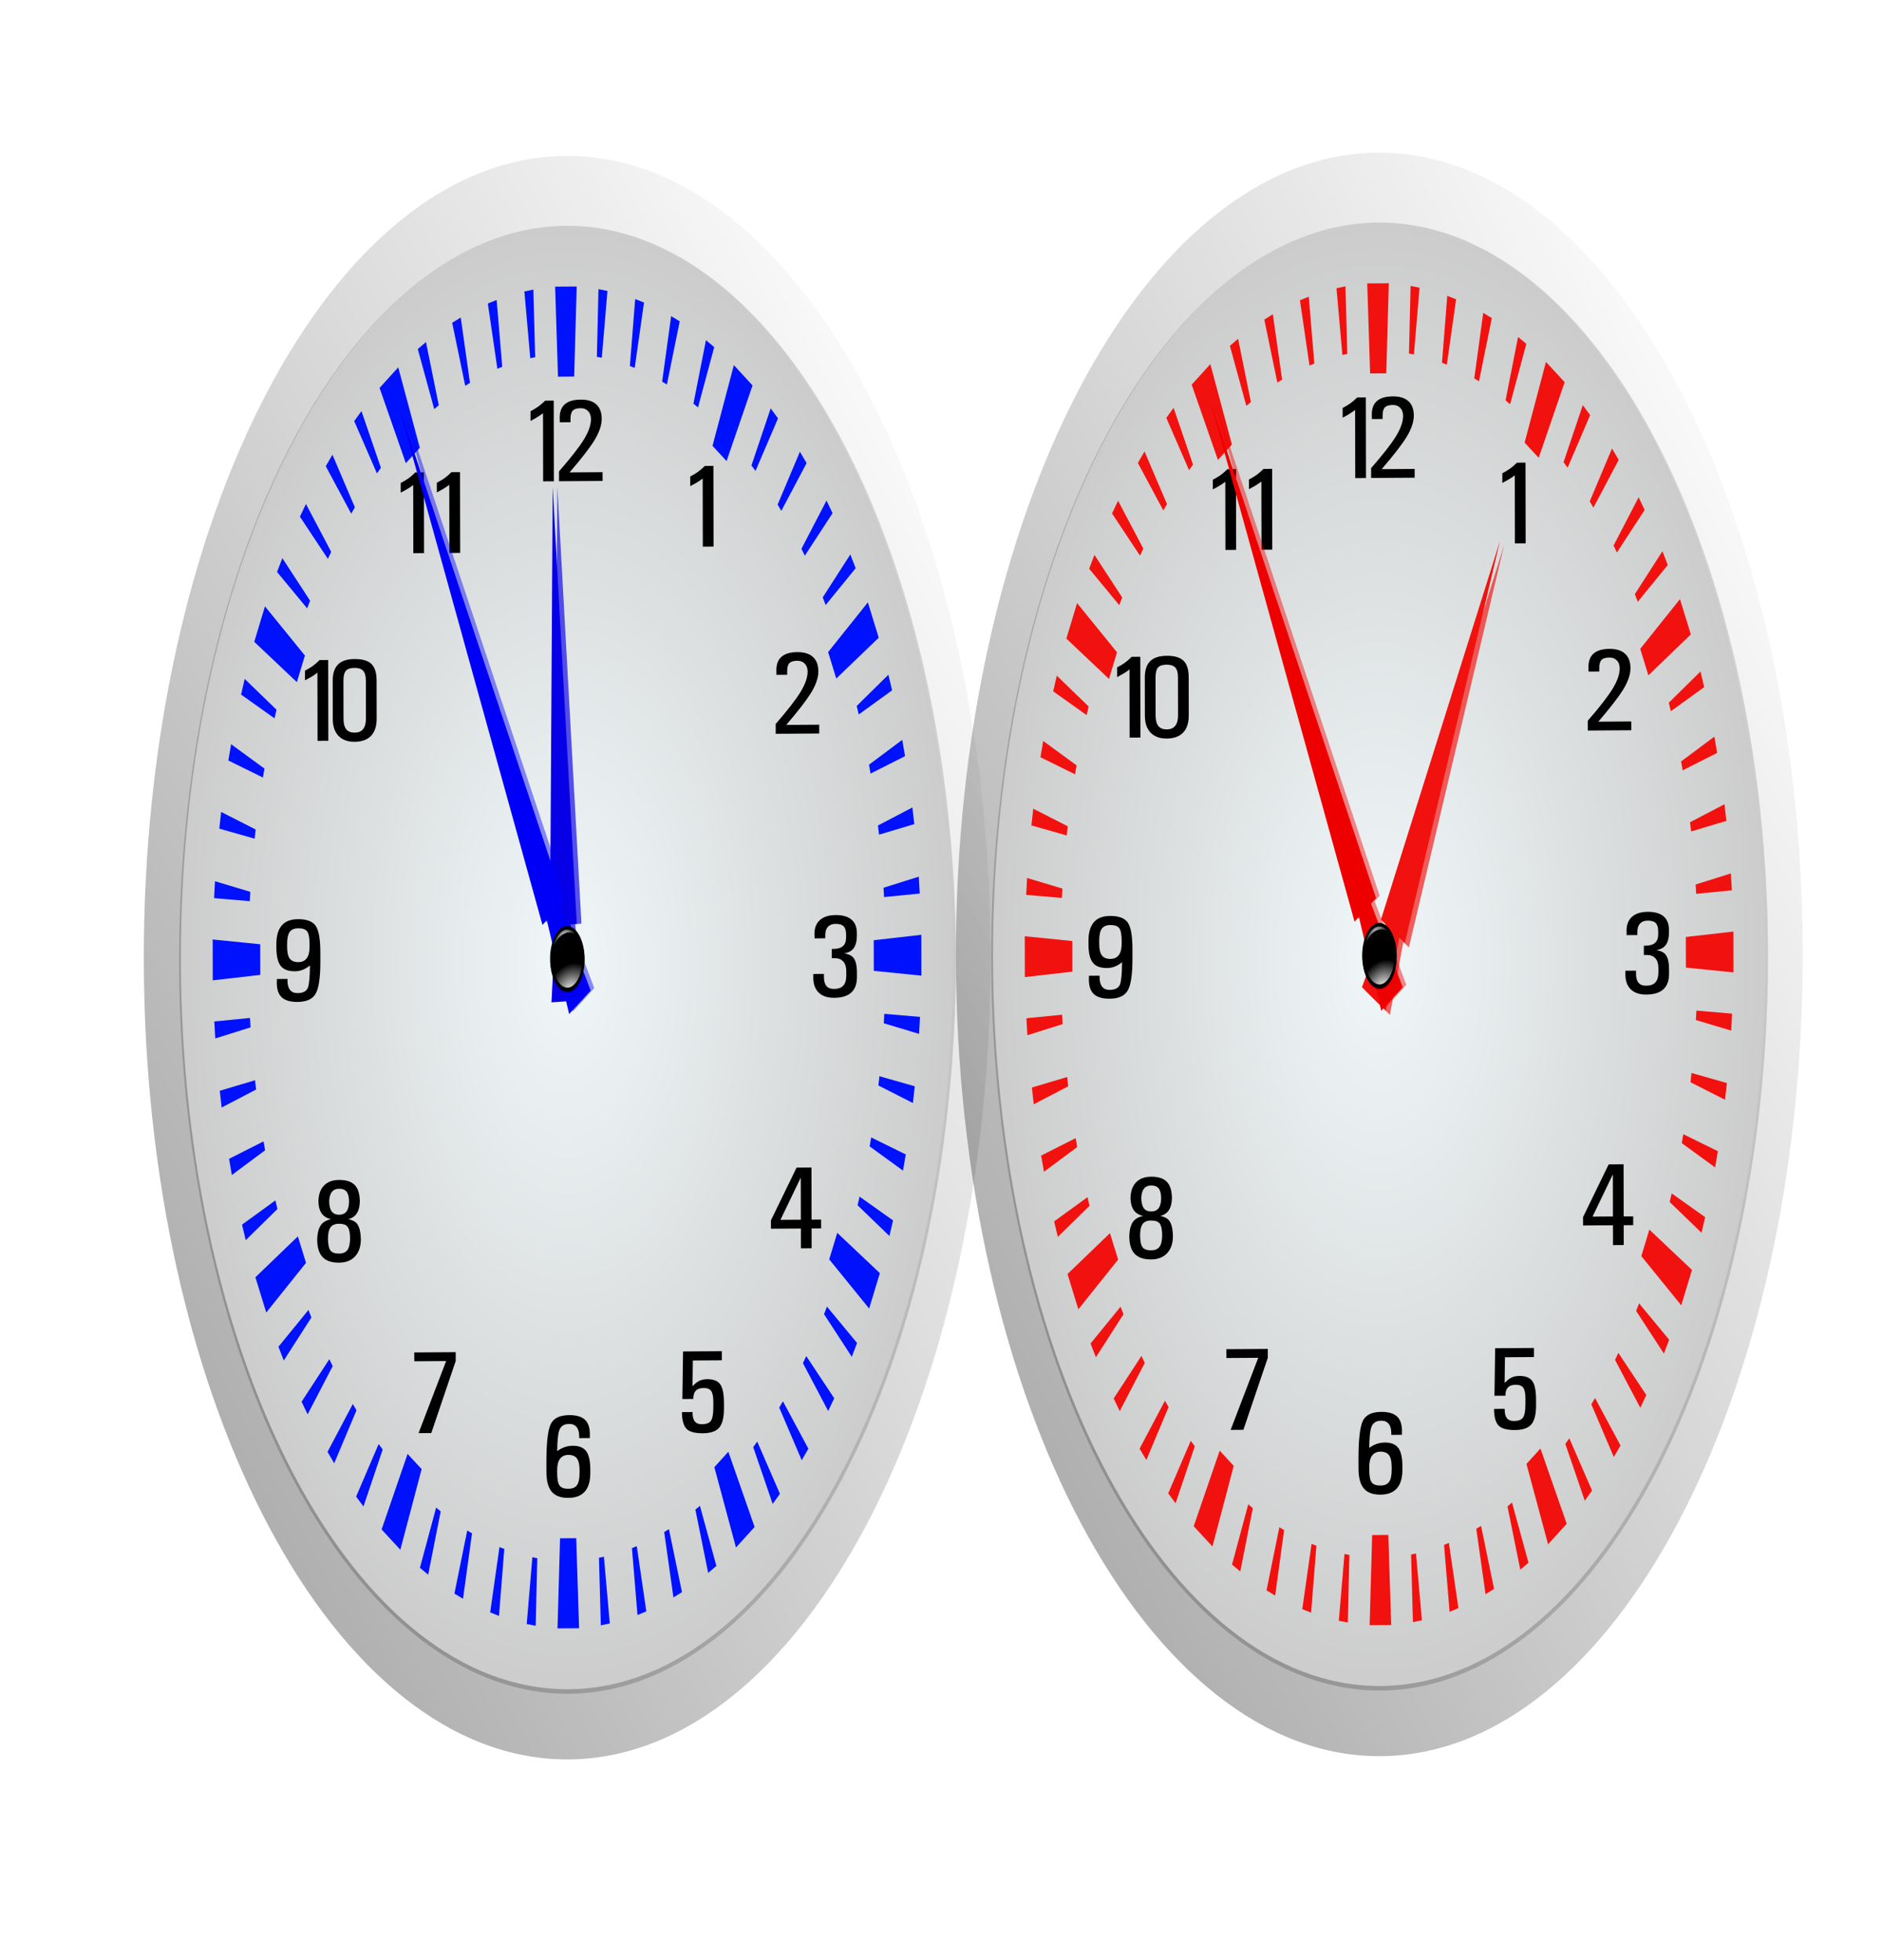 <?xml version="1.0" encoding="UTF-8" standalone="no"?>
<!-- Created with Inkscape (http://www.inkscape.org/) -->

<svg
   xmlns:dc="http://purl.org/dc/elements/1.1/"
   xmlns:cc="http://creativecommons.org/ns#"
   xmlns:rdf="http://www.w3.org/1999/02/22-rdf-syntax-ns#"
   xmlns:svg="http://www.w3.org/2000/svg"
   xmlns="http://www.w3.org/2000/svg"
   xmlns:xlink="http://www.w3.org/1999/xlink"
   xmlns:sodipodi="http://sodipodi.sourceforge.net/DTD/sodipodi-0.dtd"
   xmlns:inkscape="http://www.inkscape.org/namespaces/inkscape"
   width="98.113mm"
   height="102.181mm"
   viewBox="0 0 98.113 102.181"
   version="1.1"
   id="svg8"
   inkscape:version="0.92.2 5c3e80d, 2017-08-06"
   sodipodi:docname="tsmalladjustments.svg">
  <defs
     id="defs2">
    <filter
       id="imagebot_18"
       style="color-interpolation-filters:sRGB">
      <feGaussianBlur
         id="imagebot_62"
         stdDeviation="1.046" />
    </filter>
    <filter
       id="imagebot_23"
       style="color-interpolation-filters:sRGB">
      <feGaussianBlur
         id="imagebot_61"
         stdDeviation="2.487" />
    </filter>
    <linearGradient
       gradientUnits="userSpaceOnUse"
       gradientTransform="scale(1.35,0.741)"
       id="imagebot_7"
       y2="732.984"
       xlink:href="#imagebot_58"
       x2="347.409"
       y1="732.984"
       x1="252.297" />
    <linearGradient
       id="imagebot_58">
      <stop
         id="imagebot_60"
         offset="0"
         stop-color="#ffffff" />
      <stop
         id="imagebot_59"
         offset="1"
         stop-opacity="0"
         stop-color="#ffffff" />
    </linearGradient>
    <linearGradient
       gradientUnits="userSpaceOnUse"
       gradientTransform="scale(1.303,0.767)"
       id="imagebot_5"
       y2="700.913"
       xlink:href="#imagebot_58"
       y1="700.913"
       x2="364.69"
       x1="268.793" />
    <radialGradient
       id="imagebot_46"
       gradientUnits="userSpaceOnUse"
       cy="332.36"
       cx="-485.71"
       gradientTransform="matrix(0.146,-5.0927801e-4,5.0820268e-4,0.146,133.144,75.635)"
       r="262.86">
      <stop
         id="imagebot_57"
         stop-color="#f0f7f9"
         offset="0" />
      <stop
         id="imagebot_56"
         stop-color="#ccc"
         offset="1" />
    </radialGradient>
    <linearGradient
       gradientUnits="userSpaceOnUse"
       id="imagebot_20"
       y2="473.731"
       x2="636.493"
       y1="747.198"
       x1="358.164"
       gradientTransform="matrix(0.232,-8.0851897e-4,8.0851897e-4,0.232,-51.397,-20.619)">
      <stop
         id="imagebot_55"
         offset="0" />
      <stop
         id="imagebot_54"
         stop-color="#fff"
         offset="1" />
    </linearGradient>
    <radialGradient
       id="imagebot_15"
       gradientUnits="userSpaceOnUse"
       cy="353"
       cx="-257.14"
       gradientTransform="matrix(1.636,-0.014,0.009,1,160.42,-3.619)"
       r="52.319">
      <stop
         id="imagebot_53"
         stop-color="#fff"
         offset="0" />
      <stop
         id="imagebot_52"
         stop-color="#fff"
         stop-opacity="0"
         offset="1" />
    </radialGradient>
    <radialGradient
       id="imagebot_13"
       gradientUnits="userSpaceOnUse"
       cy="219.21"
       cx="-260.01"
       gradientTransform="matrix(-0.992,0.125,-0.075,-0.598,-502.2,415.88)"
       r="37.016">
      <stop
         id="imagebot_51"
         stop-color="#fff"
         offset="0" />
      <stop
         id="imagebot_50"
         stop-color="#fff"
         stop-opacity="0"
         offset="1" />
    </radialGradient>
    <filter
       id="imagebot_18-3"
       style="color-interpolation-filters:sRGB">
      <feGaussianBlur
         id="imagebot_62-6"
         stdDeviation="1.046" />
    </filter>
    <filter
       id="imagebot_23-7"
       style="color-interpolation-filters:sRGB">
      <feGaussianBlur
         id="imagebot_61-5"
         stdDeviation="2.487" />
    </filter>
    <radialGradient
       id="imagebot_46-6"
       gradientUnits="userSpaceOnUse"
       cy="332.36"
       cx="-485.71"
       gradientTransform="matrix(0.146,-5.0927801e-4,5.0820268e-4,0.146,213.327,75.466)"
       r="262.86">
      <stop
         id="imagebot_57-2"
         stop-color="#f0f7f9"
         offset="0" />
      <stop
         id="imagebot_56-9"
         stop-color="#ccc"
         offset="1" />
    </radialGradient>
    <linearGradient
       gradientUnits="userSpaceOnUse"
       id="imagebot_20-1"
       y2="473.731"
       x2="636.493"
       y1="747.198"
       x1="358.164"
       gradientTransform="matrix(0.232,-8.0851897e-4,8.0851897e-4,0.232,28.787,-20.788)">
      <stop
         id="imagebot_55-2"
         offset="0" />
      <stop
         id="imagebot_54-7"
         stop-color="#fff"
         offset="1" />
    </linearGradient>
    <radialGradient
       id="imagebot_15-0"
       gradientUnits="userSpaceOnUse"
       cy="353"
       cx="-257.14"
       gradientTransform="matrix(1.636,-0.014,0.009,1,160.42,-3.619)"
       r="52.319">
      <stop
         id="imagebot_53-9"
         stop-color="#fff"
         offset="0" />
      <stop
         id="imagebot_52-3"
         stop-color="#fff"
         stop-opacity="0"
         offset="1" />
    </radialGradient>
    <radialGradient
       id="imagebot_13-6"
       gradientUnits="userSpaceOnUse"
       cy="219.21"
       cx="-260.01"
       gradientTransform="matrix(-0.992,0.125,-0.075,-0.598,-502.2,415.88)"
       r="37.016">
      <stop
         id="imagebot_51-0"
         stop-color="#fff"
         offset="0" />
      <stop
         id="imagebot_50-6"
         stop-color="#fff"
         stop-opacity="0"
         offset="1" />
    </radialGradient>
  </defs>
  <sodipodi:namedview
     id="base"
     pagecolor="#ffffff"
     bordercolor="#666666"
     borderopacity="1.0"
     inkscape:pageopacity="0.0"
     inkscape:pageshadow="2"
     inkscape:zoom="1.5208438"
     inkscape:cx="275.82103"
     inkscape:cy="209.41329"
     inkscape:document-units="mm"
     inkscape:current-layer="layer1"
     showgrid="false"
     fit-margin-top="0"
     fit-margin-left="0"
     fit-margin-right="0"
     fit-margin-bottom="0"
     inkscape:window-width="2167"
     inkscape:window-height="1031"
     inkscape:window-x="821"
     inkscape:window-y="504"
     inkscape:window-maximized="0" />
  <g
     inkscape:label="Layer 1"
     inkscape:groupmode="layer"
     id="layer1"
     transform="translate(-9.062,-74.224)">
    <g
       id="g979">
      <rect
         style="opacity:0.46;fill:none;stroke-width:0.194"
         x="9.062"
         y="74.392"
         width="53.05"
         height="101.095"
         ry="16.581"
         id="imagebot_48" />
      <rect
         style="opacity:0.46;fill:none;stroke-width:0.194"
         x="52.049"
         y="74.224"
         width="53.05"
         height="101.095"
         ry="16.581"
         id="imagebot_48-1" />
      <g
         transform="matrix(0.528,0,0,1,5.674,0)"
         id="g5292">
        <rect
           id="imagebot_49"
           transform="rotate(90)"
           ry="16.404"
           height="102.658"
           width="98.954"
           y="-111.89"
           x="77.451"
           style="fill:none;stroke-width:0.265" />
        <path
           inkscape:connector-curvature="0"
           style="fill:url(#imagebot_46);fill-rule:evenodd;stroke-width:0.232"
           id="imagebot_45"
           d="m 100.8,124.134 a 38.269,38.35 89.8 1 1 -76.7,0.268 38.269,38.35 89.8 1 1 76.7,-0.268 z" />
        <path
           style="fill:#0012fd;fill-opacity:1;fill-rule:evenodd;stroke-width:0.232"
           inkscape:connector-curvature="0"
           id="imagebot_44"
           d="m 61.227,89.17 0.283,4.695 1.597,-0.006 0.25,-4.697 z m -2.15,0.153 -0.886,0.099 0.582,3.479 0.486,-0.051 z m 6.43,-0.022 -0.158,3.528 0.487,0.048 0.558,-3.483 -0.886,-0.093 z m -10.051,0.563 -0.873,0.186 0.943,3.403 0.478,-0.106 -0.549,-3.483 z m 13.675,-0.048 -0.524,3.491 0.479,0.098 0.916,-3.405 z m -17.224,0.963 -0.843,0.277 1.288,3.285 0.469,-0.155 z m 20.774,-0.073 -0.887,3.418 0.47,0.148 1.265,-3.294 -0.849,-0.272 z m -24.205,1.353 -0.81,0.365 1.625,3.13 0.449,-0.201 z m 27.644,-0.097 -1.236,3.307 0.45,0.198 1.603,-3.146 z m -30.384,1.416 -1.843,1.071 2.592,3.925 1.382,-0.803 z m 33.138,-0.116 -2.107,4.208 1.388,0.794 2.565,-3.943 z m -36.767,2.395 -0.718,0.523 2.243,2.725 0.394,-0.288 z m 40.404,-0.141 -1.899,2.976 0.4,0.286 2.224,-2.74 z m -43.271,2.418 -0.659,0.597 2.513,2.474 0.365,-0.326 -2.218,-2.745 z m 46.155,-0.157 -2.199,2.757 0.363,0.327 2.499,-2.492 -0.663,-0.592 z m -48.769,2.724 -0.597,0.663 2.761,2.199 0.327,-0.367 z m 51.397,-0.179 -2.474,2.516 0.33,0.361 2.741,-2.218 z m -53.729,3.003 -0.522,0.721 2.972,1.899 0.29,-0.4 z m 56.081,-0.192 -2.725,2.239 0.288,0.398 2.963,-1.919 -0.527,-0.718 z m -57.797,2.706 -1.058,1.85 4.208,2.102 0.794,-1.388 z m 59.529,-0.208 -3.925,2.592 0.803,1.382 4.193,-2.132 z m -61.529,3.991 -0.359,0.817 3.302,1.24 0.198,-0.45 -3.142,-1.607 z m 63.555,-0.218 -3.13,1.629 0.201,0.444 3.294,-1.259 -0.365,-0.814 z m -64.898,3.624 -0.272,0.849 3.414,0.887 0.152,-0.466 z m 66.265,-0.227 -3.281,1.293 0.151,0.465 3.407,-0.91 z m -67.249,3.758 -0.18,0.87 3.487,0.524 0.102,-0.479 -3.41,-0.916 z m 68.252,-0.234 -3.403,0.94 0.106,0.478 3.483,-0.549 -0.186,-0.869 z m -68.86,3.846 -0.088,0.882 3.523,0.158 0.052,-0.487 z m 69.491,-0.238 -3.483,0.578 0.056,0.486 3.522,-0.183 z m -69.719,3.275 0.007,2.13 4.695,-0.283 -0.006,-1.597 z m 69.966,-0.244 -4.695,0.283 0.006,1.597 4.697,0.25 z m -66.283,4.336 -3.522,0.183 0.095,0.885 3.483,-0.578 -0.056,-0.491 z m 62.631,-0.214 -0.052,0.491 3.487,0.553 0.088,-0.886 -3.523,-0.158 z m -62.131,3.462 -3.483,0.549 0.186,0.873 3.403,-0.939 -0.106,-0.482 z m 61.649,-0.211 -0.102,0.483 3.41,0.916 0.18,-0.874 -3.487,-0.524 z m -60.808,3.398 -3.407,0.91 0.277,0.843 3.281,-1.288 -0.151,-0.465 z m 59.995,-0.205 -0.152,0.466 3.294,1.265 0.272,-0.845 z m -58.826,3.283 -3.294,1.263 0.365,0.81 3.13,-1.625 z m 57.681,-0.197 -0.198,0.45 3.142,1.603 0.359,-0.812 z m -55.462,2.073 -4.193,2.132 1.071,1.839 3.925,-2.592 z m 53.257,-0.186 -0.794,1.384 3.943,2.565 1.058,-1.846 -4.208,-2.102 z m -52.211,4.021 -2.963,1.919 0.526,0.718 2.725,-2.243 z m 51.196,-0.175 -0.29,0.396 2.74,2.224 0.521,-0.721 -2.972,-1.898 z m -49.134,2.742 -2.741,2.218 0.597,0.659 2.474,-2.513 z m 47.087,-0.16 -0.327,0.367 2.492,2.495 0.597,-0.663 -2.761,-2.199 z m -44.769,2.498 -2.499,2.496 0.663,0.593 2.199,-2.761 -0.363,-0.327 z m 42.468,-0.144 -0.365,0.33 2.218,2.746 0.659,-0.601 -2.513,-2.474 z m -39.918,2.231 -2.224,2.74 0.726,0.517 1.898,-2.972 z m 37.379,-0.13 -0.394,0.293 1.919,2.959 0.718,-0.526 -2.243,-2.725 z m -34.522,0.645 -2.565,3.939 1.85,1.058 2.102,-4.204 -1.388,-0.794 z m 31.67,-0.111 -1.382,0.803 2.136,4.189 1.839,-1.071 -2.592,-3.921 z m -28.85,2.908 -1.603,3.142 0.816,0.359 1.236,-3.302 z m 26.044,-0.091 -0.448,0.201 1.263,3.298 0.81,-0.365 z m -22.974,1.286 -1.265,3.29 0.849,0.272 0.887,-3.414 z m 19.914,-0.07 -0.469,0.151 0.914,3.411 0.843,-0.277 z m -10.75,0.478 -0.25,4.697 2.129,-0.007 -0.283,-4.695 z m -5.983,0.458 -0.916,3.405 0.87,0.184 0.524,-3.491 z m 13.558,-0.047 -0.478,0.102 0.549,3.488 0.873,-0.19 z m -10.308,0.577 -0.558,3.483 0.886,0.088 0.158,-3.523 z m 7.062,-0.025 -0.486,0.052 0.183,3.522 0.886,-0.095 -0.582,-3.479 z" />
        <g
           id="imagebot_38"
           transform="matrix(0.119,-0.198,0.198,0.119,-193.396,226.902)"
           style="fill:#0700e6;fill-opacity:1">
          <g
             style="fill:#0700e6;fill-opacity:1;fill-rule:evenodd"
             id="imagebot_42"
             transform="matrix(0.575,0,0,0.575,564.71,371.42)">
            <path
               inkscape:connector-curvature="0"
               id="imagebot_43"
               d="m 825.74,501.88 -148.77,87.091 2.235,3.357 -27.309,12.971 11.043,16.586 22.501,-20.193 2.573,3.864 137.73,-103.68 z"
               style="fill:#0700e6;fill-opacity:1" />
          </g>
          <g
             style="opacity:0.662;fill:#0700e6;fill-opacity:1;fill-rule:evenodd;filter:url(#imagebot_23)"
             id="imagebot_39"
             transform="matrix(0.575,0,0,0.575,686.9,306.95)">
            <g
               id="imagebot_40"
               style="fill:#0700e6;fill-opacity:1">
              <path
                 inkscape:connector-curvature="0"
                 id="imagebot_41"
                 d="m 615.1,616.93 -148.77,87.091 2.235,3.357 -27.309,12.971 11.043,16.586 22.501,-20.193 2.573,3.864 137.73,-103.68 z"
                 style="fill:#0700e6;fill-opacity:1" />
            </g>
          </g>
        </g>
        <g
           id="imagebot_25"
           transform="matrix(0.291,-0.001,0.001,0.291,-62.596,-38.33)">
          <path
             inkscape:connector-curvature="0"
             id="imagebot_37"
             d="m 336.17,567.46 c -2.552,0 -4.389,-0.306 -5.512,-0.918 -1.123,-0.611 -1.625,-1.584 -1.506,-2.917 v -0.297 h 3.609 v 0.297 c 0,0.738 0.289,1.299 0.867,1.682 0.578,0.383 1.426,0.574 2.542,0.574 1.874,0 3.05,-0.328 3.529,-0.984 0.425,-0.588 0.658,-1.907 0.698,-3.958 -1.609,0.69 -3.31,1.032 -5.104,1.025 -2.26,0 -3.871,-0.33 -4.835,-0.989 -0.963,-0.66 -1.445,-1.762 -1.445,-3.307 v -0.554 c 0,-1.497 0.608,-2.618 1.824,-3.363 1.216,-0.745 3.047,-1.117 5.492,-1.117 2.991,0 5.008,0.41 6.051,1.23 1.044,0.82 1.559,2.41 1.545,4.768 v 1.733 c -0.013,2.789 -0.551,4.668 -1.614,5.639 -1.051,0.971 -3.097,1.456 -6.141,1.456 z m 4.107,-10.387 c 0,-1.087 -0.266,-1.827 -0.798,-2.22 -0.531,-0.393 -1.535,-0.589 -3.01,-0.589 -1.369,0 -2.346,0.215 -2.931,0.646 -0.584,0.43 -0.877,1.151 -0.877,2.163 v 0.554 c 0,0.957 0.299,1.647 0.897,2.071 0.598,0.424 1.569,0.636 2.911,0.636 1.249,0 2.196,-0.231 2.841,-0.692 0.645,-0.462 0.967,-1.133 0.967,-2.015 z" />
          <path
             inkscape:connector-curvature="0"
             id="imagebot_36"
             transform="scale(1.394,0.717)"
             d="m 374.7,775.58 c 0,-1.001 -0.195,-1.713 -0.586,-2.137 -0.391,-0.425 -1.049,-0.637 -1.973,-0.637 -0.839,0 -1.475,0.26 -1.909,0.78 -0.434,0.519 -0.636,1.255 -0.608,2.208 v 0.601 h -2.616 v -0.601 c -0.105,-1.658 0.288,-2.938 1.18,-3.838 0.891,-0.901 2.213,-1.351 3.967,-1.351 1.687,0 2.969,0.383 3.846,1.15 0.877,0.768 1.315,1.89 1.315,3.367 v 0.587 c 0,1.715 -0.386,2.926 -1.158,3.631 -0.438,0.41 -1.067,0.696 -1.887,0.858 0.887,0.162 1.539,0.443 1.959,0.844 0.724,0.676 1.086,1.992 1.086,3.946 v 1.115 c 0,1.725 -0.459,3.019 -1.379,3.882 -0.92,0.862 -2.305,1.293 -4.154,1.293 -1.687,0 -2.971,-0.467 -3.853,-1.401 -0.881,-0.934 -1.294,-2.263 -1.236,-3.989 v -0.6 h 2.587 v 0.6 c -0.019,1.077 0.174,1.876 0.579,2.395 0.406,0.52 1.032,0.779 1.881,0.779 1.019,0 1.772,-0.274 2.259,-0.822 0.486,-0.548 0.729,-1.389 0.729,-2.523 v -1.115 c 0,-1.011 -0.243,-1.8 -0.729,-2.367 -0.487,-0.567 -1.163,-0.85 -2.031,-0.85 h -0.772 v -2.317 h 0.272 c 1.125,0 1.944,-0.231 2.459,-0.693 0.515,-0.462 0.772,-1.199 0.772,-2.209 z" />
          <path
             inkscape:connector-curvature="0"
             id="imagebot_35"
             d="m 432.6,459.87 c -2.525,0 -4.368,0.297 -5.551,0.898 -1.183,0.602 -1.702,1.502 -1.556,2.712 v 0.433 h 3.642 v -0.433 c -0.04,-0.773 0.201,-1.3 0.706,-1.605 0.505,-0.304 1.417,-0.465 2.759,-0.465 1.037,0 1.881,0.174 2.519,0.529 0.638,0.356 0.962,0.84 0.962,1.428 0,1.046 -0.795,2.252 -2.39,3.626 -1.595,1.374 -4.433,3.271 -8.487,5.711 v 1.765 h 14.775 v -1.572 h -11.182 c 4.027,-2.468 6.817,-4.349 8.358,-5.647 1.715,-1.456 2.567,-2.767 2.567,-3.915 0,-1.135 -0.603,-1.995 -1.813,-2.583 -1.209,-0.594 -2.984,-0.882 -5.31,-0.882 z m -12.05,0.15 c -0.851,0.437 -1.638,0.776 -2.342,1.043 -0.691,0.26 -1.568,0.547 -2.631,0.834 v 1.733 c 1.422,-0.376 2.596,-0.75 3.513,-1.091 l 0.722,-0.273 v 12.209 h 3.642 V 460.02 Z" />
          <path
             inkscape:connector-curvature="0"
             id="imagebot_34"
             d="m 428.05,641.81 c 2.552,0 4.389,0.306 5.512,0.918 1.123,0.612 1.625,1.584 1.506,2.917 v 0.297 h -3.609 v -0.297 c 0,-0.738 -0.289,-1.299 -0.867,-1.682 -0.578,-0.383 -1.426,-0.574 -2.542,-0.574 -1.701,0 -2.811,0.369 -3.329,1.107 -0.452,0.636 -0.698,1.887 -0.738,3.753 1.608,-0.629 3.363,-0.943 5.263,-0.943 2.14,0 3.668,0.33 4.586,0.989 0.917,0.66 1.375,1.762 1.375,3.307 v 0.554 c 0,1.497 -0.621,2.618 -1.864,3.363 -1.243,0.745 -3.107,1.117 -5.592,1.117 -2.578,0 -4.462,-0.376 -5.652,-1.128 -1.19,-0.751 -1.784,-1.941 -1.784,-3.568 v -1.732 c 0.013,-3.473 0.511,-5.742 1.495,-6.809 0.97,-1.059 3.05,-1.589 6.24,-1.589 z m -4.087,10.387 c 0,1.087 0.266,1.827 0.797,2.22 0.532,0.393 1.529,0.589 2.991,0.589 1.369,0 2.346,-0.215 2.931,-0.646 0.584,-0.43 0.877,-1.151 0.877,-2.163 v -0.554 c 0,-0.957 -0.299,-1.647 -0.897,-2.071 -0.598,-0.424 -1.569,-0.636 -2.911,-0.636 -1.236,0 -2.177,0.231 -2.821,0.692 -0.645,0.462 -0.967,1.133 -0.967,2.015 z" />
          <path
             inkscape:connector-curvature="0"
             id="imagebot_33"
             d="m 376.46,472.72 c -0.851,0.438 -1.638,0.792 -2.342,1.059 -0.691,0.26 -1.568,0.531 -2.631,0.818 v 1.733 c 1.422,-0.376 2.596,-0.734 3.513,-1.075 l 0.722,-0.273 v 12.209 h 3.642 V 472.72 Z m 12.241,0 c -0.851,0.438 -1.622,0.792 -2.326,1.059 -0.691,0.26 -1.568,0.531 -2.631,0.818 v 1.733 c 1.422,-0.376 2.58,-0.734 3.497,-1.075 l 0.722,-0.273 v 12.209 h 3.658 V 472.72 Z" />
          <path
             inkscape:connector-curvature="0"
             id="imagebot_32"
             d="m 355.72,506.09 c -2.525,0 -4.383,0.314 -5.599,0.947 -1.216,0.632 -1.829,1.607 -1.829,2.919 v 6.819 c 0,1.326 0.636,2.346 1.925,3.064 1.289,0.717 3.124,1.075 5.503,1.075 2.432,0 4.297,-0.355 5.567,-1.059 1.269,-0.704 1.893,-1.727 1.893,-3.08 v -6.819 c 0,-1.367 -0.579,-2.363 -1.749,-2.967 -1.169,-0.605 -3.079,-0.899 -5.711,-0.899 z m -11.872,0.144 c -0.851,0.438 -1.622,0.793 -2.326,1.059 -0.691,0.26 -1.568,0.531 -2.631,0.818 v 1.733 c 1.422,-0.376 2.596,-0.733 3.513,-1.075 l 0.706,-0.289 v 12.225 h 3.658 v -14.471 z m 11.872,1.444 c 1.342,0 2.322,0.174 2.92,0.53 0.598,0.355 0.898,0.942 0.898,1.748 v 6.819 c 0,0.82 -0.318,1.449 -0.962,1.877 -0.645,0.427 -1.607,0.625 -2.856,0.625 -1.289,0 -2.238,-0.199 -2.856,-0.609 -0.618,-0.41 -0.93,-1.039 -0.93,-1.893 v -6.819 c 0,-0.847 0.292,-1.445 0.85,-1.78 0.558,-0.335 1.527,-0.498 2.936,-0.498 z" />
          <path
             inkscape:connector-curvature="0"
             id="imagebot_31"
             transform="scale(1.394,0.717)"
             d="m 253.42,845.81 c 0.877,0.191 1.525,0.51 1.944,0.958 0.725,0.772 1.087,2.264 1.087,4.475 v -0.429 c 0,1.83 -0.469,3.262 -1.408,4.296 -0.939,1.035 -2.243,1.552 -3.911,1.552 -1.801,0 -3.135,-0.477 -4.003,-1.43 -0.867,-0.953 -1.301,-2.426 -1.301,-4.418 v 0.429 c 0,-2.068 0.4,-3.527 1.201,-4.375 0.496,-0.524 1.211,-0.882 2.145,-1.072 -0.763,-0.21 -1.373,-0.534 -1.83,-0.972 -0.801,-0.782 -1.201,-2.021 -1.201,-3.718 v 0.401 c 0,-1.764 0.436,-3.124 1.308,-4.082 0.872,-0.958 2.113,-1.437 3.724,-1.437 1.754,0 3.034,0.441 3.839,1.322 0.805,0.882 1.208,2.281 1.208,4.197 v -0.401 c 0,1.697 -0.367,2.941 -1.101,3.732 -0.429,0.457 -0.996,0.782 -1.701,0.972 z m -2.245,-1.13 c 0.83,0 1.442,-0.285 1.837,-0.857 0.396,-0.572 0.594,-1.454 0.594,-2.645 v 0.4 c 0,-1.201 -0.191,-2.066 -0.572,-2.595 -0.381,-0.529 -1.001,-0.793 -1.859,-0.794 -0.8,0.001 -1.403,0.284 -1.808,0.851 -0.405,0.567 -0.608,1.413 -0.608,2.538 v -0.4 c 0,1.191 0.2,2.073 0.601,2.645 0.39,0.572 0.996,0.857 1.815,0.857 z m -0.043,2.26 c -0.972,0 -1.663,0.297 -2.073,0.893 -0.41,0.596 -0.614,1.589 -0.614,2.981 v -0.429 c 0,1.544 0.188,2.598 0.564,3.16 0.377,0.562 1.084,0.843 2.123,0.843 0.973,0 1.666,-0.307 2.081,-0.922 0.414,-0.615 0.622,-1.642 0.622,-3.081 v 0.429 c 0,-1.496 -0.191,-2.516 -0.572,-3.06 -0.372,-0.543 -1.082,-0.814 -2.13,-0.814 z" />
          <path
             inkscape:connector-curvature="0"
             id="imagebot_30"
             transform="scale(1.394,0.717)"
             d="m 270.41,899.39 6.748,-17.972 h -7.749 v -2.202 h 10.08 v 2.202 l -5.976,17.972 z" />
          <path
             inkscape:connector-curvature="0"
             id="imagebot_29"
             transform="scale(1.394,0.717)"
             d="m 344.76,893.68 c 0,2.278 -0.384,3.882 -1.151,4.811 -0.767,0.929 -2.09,1.394 -3.967,1.394 -1.859,0 -3.153,-0.338 -3.882,-1.015 -0.729,-0.677 -1.137,-1.911 -1.222,-3.703 v -0.6 h 2.587 v 0.6 c 0.057,0.848 0.265,1.47 0.622,1.866 0.358,0.395 0.899,0.593 1.623,0.593 1.106,0 1.849,-0.293 2.23,-0.879 0.382,-0.586 0.572,-1.728 0.572,-3.424 v -1.344 c 0,-1.268 -0.174,-2.152 -0.522,-2.653 -0.347,-0.5 -0.965,-0.75 -1.851,-0.75 -0.848,0 -1.48,0.226 -1.894,0.679 -0.415,0.453 -0.613,1.132 -0.594,2.037 h -2.673 l 0.185,-11.881 h 9.437 v 2.274 h -7.049 l -0.1,6.419 c 0.448,-0.448 0.82,-0.781 1.115,-1.001 0.668,-0.486 1.483,-0.729 2.445,-0.729 1.525,0 2.588,0.436 3.188,1.308 0.601,0.873 0.901,2.424 0.901,4.654 z" />
          <path
             inkscape:connector-curvature="0"
             id="imagebot_28"
             transform="scale(1.394,0.717)"
             d="m 363.55,848.88 h -7.277 v -2.087 l 6.262,-13.139 h 3.631 v 13.025 h 2.317 v 2.201 h -2.317 v 4.947 h -2.61 v -4.947 z m 0,-2.202 v -10.523 l -4.961,10.523 z" />
          <path
             inkscape:connector-curvature="0"
             id="imagebot_27"
             transform="scale(1.394,0.717)"
             d="m 368.06,709.68 c 0,1.601 -0.615,3.417 -1.844,5.447 -1.106,1.811 -3.103,4.437 -5.991,7.878 h 8.021 v 2.202 h -10.594 v -2.459 c 2.907,-3.403 4.932,-6.062 6.076,-7.978 1.144,-1.916 1.716,-3.603 1.716,-5.062 0,-0.819 -0.229,-1.477 -0.686,-1.973 -0.458,-0.495 -1.058,-0.743 -1.802,-0.743 -0.963,0 -1.625,0.212 -1.987,0.636 -0.362,0.424 -0.529,1.175 -0.501,2.252 v 0.601 h -2.616 v -0.601 c -0.105,-1.687 0.267,-2.95 1.115,-3.789 0.849,-0.838 2.178,-1.258 3.989,-1.258 1.668,0 2.936,0.415 3.803,1.244 0.868,0.82 1.301,2.021 1.301,3.603 z" />
          <path
             inkscape:connector-curvature="0"
             id="imagebot_26"
             transform="scale(1.394,0.717)"
             d="m 339.99,678.33 v -17.028 l -0.515,0.386 c -0.657,0.477 -1.496,0.977 -2.516,1.501 v -2.416 c 0.762,-0.4 1.392,-0.782 1.887,-1.144 0.505,-0.371 1.063,-0.862 1.673,-1.472 h 2.087 v 20.174 h -2.616 z" />
        </g>
        <g
           style="fill:#0000f8;fill-opacity:1"
           id="imagebot_21"
           transform="matrix(0.232,8.6430865e-5,-8.6430865e-5,0.232,-124.042,-9.852)">
          <path
             style="fill:#0000f8;fill-opacity:1;fill-rule:evenodd"
             inkscape:connector-curvature="0"
             id="imagebot_24"
             d="m 731.76,452.66 61.632,117.31 1.85,-1.068 9.52,21.085 9.144,-5.279 -13.5,-18.788 2.13,-1.23 -70.779,-112.03 z" />
          <path
             style="opacity:0.662;fill:#0000f8;fill-opacity:1;fill-rule:evenodd;filter:url(#imagebot_23)"
             inkscape:connector-curvature="0"
             id="imagebot_22"
             d="m 293.95,363.68 107.26,204.16 3.221,-1.859 16.566,36.695 15.914,-9.188 -23.496,-32.695 3.708,-2.14 -123.18,-194.971 z"
             transform="matrix(0.575,0,0,0.575,564.23,242.9)" />
        </g>
        <path
           inkscape:connector-curvature="0"
           style="opacity:0.31;fill:url(#imagebot_20);stroke-width:0.232"
           id="imagebot_19"
           d="m 20.616,124.303 c 0.081,23.088 18.862,41.738 41.949,41.657 23.088,-0.081 41.738,-18.862 41.657,-41.949 C 104.142,100.924 85.361,82.273 62.274,82.354 39.186,82.435 20.536,101.216 20.616,124.303 Z m 3.66,-0.013 c -0.074,-21.067 16.945,-38.203 38.01,-38.277 21.067,-0.074 38.203,16.945 38.277,38.01 0.073,21.067 -16.945,38.203 -38.01,38.277 -21.067,0.073 -38.203,-16.945 -38.277,-38.01 z" />
        <g
           style="fill-rule:evenodd"
           id="imagebot_11"
           transform="matrix(0.147,-0.027,0.027,0.147,-12.928,52.491)">
          <path
             style="opacity:0.8;filter:url(#imagebot_18)"
             inkscape:connector-curvature="0"
             id="imagebot_17"
             transform="matrix(0.217,0,0,0.217,465.07,500.18)"
             d="m -204.82,291.65 a 52.32,52.32 0 1 1 -104.64,0 52.32,52.32 0 1 1 104.64,0 z" />
          <path
             inkscape:connector-curvature="0"
             id="imagebot_16"
             transform="matrix(0.217,0,0,0.217,465.01,499.76)"
             d="m -204.82,291.65 a 52.32,52.32 0 1 1 -104.64,0 52.32,52.32 0 1 1 104.64,0 z" />
          <path
             inkscape:connector-curvature="0"
             style="fill:url(#imagebot_15)"
             id="imagebot_14"
             transform="matrix(0.188,0,0,0.188,457.57,508.48)"
             d="m -204.82,291.65 a 52.32,52.32 0 1 1 -104.64,0 52.32,52.32 0 1 1 104.64,0 z" />
          <path
             inkscape:connector-curvature="0"
             style="opacity:0.8;fill:url(#imagebot_13)"
             id="imagebot_12"
             transform="matrix(0.217,0,0,0.217,465.01,500.05)"
             d="m -257.16,243.62 c -17.158,0 -32.072,9.028 -40.562,22.531 11.164,-10.63 26.221,-17.188 42.812,-17.188 11.38,0 22.033,3.108 31.219,8.469 -8.652,-8.469 -20.389,-13.812 -33.469,-13.812 z" />
        </g>
        <rect
           id="imagebot_49-6"
           transform="rotate(90)"
           ry="16.404"
           height="102.658"
           width="98.954"
           y="-192.074"
           x="77.282"
           style="fill:none;stroke-width:0.265" />
        <path
           inkscape:connector-curvature="0"
           style="fill:url(#imagebot_46-6);fill-rule:evenodd;stroke-width:0.232"
           id="imagebot_45-0"
           d="m 180.983,123.966 a 38.269,38.35 89.8 1 1 -76.7,0.268 38.269,38.35 89.8 1 1 76.7,-0.268 z" />
        <path
           style="fill:#f1120f;fill-opacity:1;fill-rule:evenodd;stroke-width:0.232"
           inkscape:connector-curvature="0"
           id="imagebot_44-2"
           d="m 141.411,89.001 0.283,4.695 1.597,-0.006 0.25,-4.697 z m -2.15,0.153 -0.886,0.099 0.582,3.479 0.486,-0.051 z m 6.43,-0.022 -0.158,3.528 0.487,0.048 0.558,-3.483 -0.886,-0.093 z m -10.051,0.563 -0.873,0.186 0.943,3.403 0.478,-0.106 -0.549,-3.483 z m 13.675,-0.048 -0.524,3.491 0.479,0.098 0.916,-3.405 z m -17.224,0.963 -0.843,0.277 1.288,3.285 0.469,-0.155 z m 20.774,-0.073 -0.887,3.418 0.47,0.148 1.265,-3.294 -0.849,-0.272 z m -24.205,1.353 -0.81,0.365 1.625,3.13 0.449,-0.201 z m 27.644,-0.097 -1.236,3.307 0.45,0.198 1.603,-3.146 z m -30.384,1.416 -1.843,1.071 2.592,3.925 1.382,-0.803 z m 33.138,-0.116 -2.107,4.208 1.388,0.794 2.565,-3.943 z m -36.767,2.395 -0.718,0.523 2.243,2.725 0.394,-0.288 z m 40.404,-0.141 -1.899,2.976 0.4,0.286 2.224,-2.74 z m -43.271,2.418 -0.659,0.597 2.513,2.474 0.365,-0.326 -2.218,-2.745 z m 46.155,-0.157 -2.199,2.757 0.363,0.327 2.499,-2.492 -0.663,-0.592 z m -48.769,2.724 -0.597,0.663 2.761,2.199 0.327,-0.367 z m 51.397,-0.179 -2.474,2.516 0.33,0.361 2.741,-2.218 z m -53.729,3.003 -0.522,0.721 2.972,1.899 0.29,-0.4 z m 56.081,-0.192 -2.725,2.239 0.288,0.398 2.963,-1.919 -0.527,-0.718 z m -57.797,2.706 -1.058,1.85 4.208,2.102 0.794,-1.388 z m 59.529,-0.208 -3.925,2.592 0.803,1.382 4.193,-2.132 z m -61.529,3.991 -0.359,0.817 3.302,1.24 0.198,-0.45 -3.142,-1.607 z m 63.555,-0.218 -3.13,1.629 0.201,0.444 3.294,-1.259 -0.365,-0.814 z m -64.898,3.624 -0.272,0.849 3.414,0.887 0.152,-0.466 z m 66.265,-0.227 -3.281,1.293 0.151,0.465 3.407,-0.91 z m -67.249,3.758 -0.18,0.87 3.487,0.525 0.102,-0.479 -3.41,-0.916 z m 68.252,-0.234 -3.403,0.94 0.106,0.478 3.483,-0.549 -0.186,-0.869 z m -68.86,3.846 -0.088,0.882 3.523,0.158 0.052,-0.487 z m 69.491,-0.238 -3.483,0.578 0.056,0.486 3.522,-0.183 z m -69.719,3.275 0.007,2.13 4.695,-0.283 -0.006,-1.597 z m 69.966,-0.244 -4.695,0.283 0.006,1.597 4.697,0.25 z m -66.283,4.336 -3.522,0.183 0.095,0.885 3.483,-0.578 -0.056,-0.491 z m 62.631,-0.214 -0.052,0.491 3.487,0.553 0.088,-0.886 -3.523,-0.158 z m -62.131,3.462 -3.483,0.549 0.186,0.873 3.403,-0.939 -0.106,-0.482 z m 61.649,-0.211 -0.102,0.483 3.41,0.916 0.18,-0.874 -3.487,-0.524 z m -60.808,3.398 -3.407,0.91 0.277,0.843 3.281,-1.288 -0.151,-0.465 z m 59.995,-0.205 -0.152,0.466 3.294,1.265 0.272,-0.845 z m -58.826,3.283 -3.294,1.263 0.365,0.81 3.13,-1.625 z m 57.681,-0.197 -0.198,0.45 3.142,1.603 0.359,-0.812 z m -55.462,2.073 -4.193,2.132 1.071,1.839 3.925,-2.592 z m 53.257,-0.186 -0.794,1.384 3.943,2.565 1.058,-1.846 -4.208,-2.102 z m -52.211,4.021 -2.963,1.919 0.526,0.718 2.725,-2.243 z m 51.196,-0.175 -0.29,0.396 2.74,2.224 0.521,-0.721 -2.972,-1.898 z m -49.134,2.742 -2.741,2.218 0.597,0.659 2.474,-2.513 z m 47.087,-0.16 -0.327,0.367 2.492,2.495 0.597,-0.663 -2.761,-2.199 z m -44.769,2.498 -2.499,2.496 0.663,0.593 2.199,-2.761 -0.363,-0.327 z m 42.468,-0.144 -0.365,0.33 2.218,2.746 0.659,-0.601 -2.513,-2.474 z m -39.918,2.231 -2.224,2.74 0.726,0.517 1.898,-2.972 z m 37.379,-0.13 -0.394,0.293 1.919,2.959 0.718,-0.526 -2.243,-2.725 z m -34.522,0.645 -2.565,3.939 1.85,1.058 2.102,-4.204 -1.388,-0.794 z m 31.67,-0.111 -1.382,0.803 2.136,4.189 1.839,-1.071 -2.592,-3.921 z m -28.85,2.908 -1.603,3.142 0.816,0.359 1.236,-3.302 z m 26.044,-0.091 -0.448,0.201 1.263,3.298 0.81,-0.365 z m -22.974,1.286 -1.265,3.29 0.849,0.272 0.887,-3.414 z m 19.914,-0.07 -0.469,0.151 0.914,3.411 0.843,-0.277 z m -10.75,0.478 -0.25,4.697 2.129,-0.007 -0.283,-4.695 z m -5.983,0.458 -0.916,3.405 0.87,0.184 0.524,-3.491 z m 13.558,-0.047 -0.478,0.102 0.549,3.488 0.873,-0.19 z m -10.308,0.577 -0.558,3.483 0.886,0.088 0.158,-3.523 z m 7.062,-0.025 -0.486,0.052 0.183,3.522 0.886,-0.095 -0.582,-3.479 z" />
        <g
           id="imagebot_38-3"
           transform="matrix(0.203,-0.112,0.112,0.203,-130.422,84.873)"
           style="fill:#f1120f;fill-opacity:1">
          <g
             style="fill:#f1120f;fill-opacity:1;fill-rule:evenodd"
             id="imagebot_42-7"
             transform="matrix(0.575,0,0,0.575,564.71,371.42)">
            <path
               inkscape:connector-curvature="0"
               id="imagebot_43-5"
               d="m 825.74,501.88 -148.77,87.091 2.235,3.357 -27.309,12.971 11.043,16.586 22.501,-20.193 2.573,3.864 137.73,-103.68 z"
               style="fill:#f1120f;fill-opacity:1" />
          </g>
          <g
             style="opacity:0.662;fill:#f1120f;fill-opacity:1;fill-rule:evenodd;filter:url(#imagebot_23-7)"
             id="imagebot_39-9"
             transform="matrix(0.575,0,0,0.575,686.9,306.95)">
            <g
               id="imagebot_40-2"
               style="fill:#f1120f;fill-opacity:1">
              <path
                 inkscape:connector-curvature="0"
                 id="imagebot_41-2"
                 d="m 615.1,616.93 -148.77,87.091 2.235,3.357 -27.309,12.971 11.043,16.586 22.501,-20.193 2.573,3.864 137.73,-103.68 z"
                 style="fill:#f1120f;fill-opacity:1" />
            </g>
          </g>
        </g>
        <g
           id="imagebot_25-8"
           transform="matrix(0.291,-0.001,0.001,0.291,17.587,-38.499)">
          <path
             inkscape:connector-curvature="0"
             id="imagebot_37-9"
             d="m 336.17,567.46 c -2.552,0 -4.389,-0.306 -5.512,-0.918 -1.123,-0.611 -1.625,-1.584 -1.506,-2.917 v -0.297 h 3.609 v 0.297 c 0,0.738 0.289,1.299 0.867,1.682 0.578,0.383 1.426,0.574 2.542,0.574 1.874,0 3.05,-0.328 3.529,-0.984 0.425,-0.588 0.658,-1.907 0.698,-3.958 -1.609,0.69 -3.31,1.032 -5.104,1.025 -2.26,0 -3.871,-0.33 -4.835,-0.989 -0.963,-0.66 -1.445,-1.762 -1.445,-3.307 v -0.554 c 0,-1.497 0.608,-2.618 1.824,-3.363 1.216,-0.745 3.047,-1.117 5.492,-1.117 2.991,0 5.008,0.41 6.051,1.23 1.044,0.82 1.559,2.41 1.545,4.768 v 1.733 c -0.013,2.789 -0.551,4.668 -1.614,5.639 -1.051,0.971 -3.097,1.456 -6.141,1.456 z m 4.107,-10.387 c 0,-1.087 -0.266,-1.827 -0.798,-2.22 -0.531,-0.393 -1.535,-0.589 -3.01,-0.589 -1.369,0 -2.346,0.215 -2.931,0.646 -0.584,0.43 -0.877,1.151 -0.877,2.163 v 0.554 c 0,0.957 0.299,1.647 0.897,2.071 0.598,0.424 1.569,0.636 2.911,0.636 1.249,0 2.196,-0.231 2.841,-0.692 0.645,-0.462 0.967,-1.133 0.967,-2.015 z" />
          <path
             inkscape:connector-curvature="0"
             id="imagebot_36-7"
             transform="scale(1.394,0.717)"
             d="m 374.7,775.58 c 0,-1.001 -0.195,-1.713 -0.586,-2.137 -0.391,-0.425 -1.049,-0.637 -1.973,-0.637 -0.839,0 -1.475,0.26 -1.909,0.78 -0.434,0.519 -0.636,1.255 -0.608,2.208 v 0.601 h -2.616 v -0.601 c -0.105,-1.658 0.288,-2.938 1.18,-3.838 0.891,-0.901 2.213,-1.351 3.967,-1.351 1.687,0 2.969,0.383 3.846,1.15 0.877,0.768 1.315,1.89 1.315,3.367 v 0.587 c 0,1.715 -0.386,2.926 -1.158,3.631 -0.438,0.41 -1.067,0.696 -1.887,0.858 0.887,0.162 1.539,0.443 1.959,0.844 0.724,0.676 1.086,1.992 1.086,3.946 v 1.115 c 0,1.725 -0.459,3.019 -1.379,3.882 -0.92,0.862 -2.305,1.293 -4.154,1.293 -1.687,0 -2.971,-0.467 -3.853,-1.401 -0.881,-0.934 -1.294,-2.263 -1.236,-3.989 v -0.6 h 2.587 v 0.6 c -0.019,1.077 0.174,1.876 0.579,2.395 0.406,0.52 1.032,0.779 1.881,0.779 1.019,0 1.772,-0.274 2.259,-0.822 0.486,-0.548 0.729,-1.389 0.729,-2.523 v -1.115 c 0,-1.011 -0.243,-1.8 -0.729,-2.367 -0.487,-0.567 -1.163,-0.85 -2.031,-0.85 h -0.772 v -2.317 h 0.272 c 1.125,0 1.944,-0.231 2.459,-0.693 0.515,-0.462 0.772,-1.199 0.772,-2.209 z" />
          <path
             inkscape:connector-curvature="0"
             id="imagebot_35-3"
             d="m 432.6,459.87 c -2.525,0 -4.368,0.297 -5.551,0.898 -1.183,0.602 -1.702,1.502 -1.556,2.712 v 0.433 h 3.642 v -0.433 c -0.04,-0.773 0.201,-1.3 0.706,-1.605 0.505,-0.304 1.417,-0.465 2.759,-0.465 1.037,0 1.881,0.174 2.519,0.529 0.638,0.356 0.962,0.84 0.962,1.428 0,1.046 -0.795,2.252 -2.39,3.626 -1.595,1.374 -4.433,3.271 -8.487,5.711 v 1.765 h 14.775 v -1.572 h -11.182 c 4.027,-2.468 6.817,-4.349 8.358,-5.647 1.715,-1.456 2.567,-2.767 2.567,-3.915 0,-1.135 -0.603,-1.995 -1.813,-2.583 -1.209,-0.594 -2.984,-0.882 -5.31,-0.882 z m -12.05,0.15 c -0.851,0.437 -1.638,0.776 -2.342,1.043 -0.691,0.26 -1.568,0.547 -2.631,0.834 v 1.733 c 1.422,-0.376 2.596,-0.75 3.513,-1.091 l 0.722,-0.273 v 12.209 h 3.642 V 460.02 Z" />
          <path
             inkscape:connector-curvature="0"
             id="imagebot_34-6"
             d="m 428.05,641.81 c 2.552,0 4.389,0.306 5.512,0.918 1.123,0.612 1.625,1.584 1.506,2.917 v 0.297 h -3.609 v -0.297 c 0,-0.738 -0.289,-1.299 -0.867,-1.682 -0.578,-0.383 -1.426,-0.574 -2.542,-0.574 -1.701,0 -2.811,0.369 -3.329,1.107 -0.452,0.636 -0.698,1.887 -0.738,3.753 1.608,-0.629 3.363,-0.943 5.263,-0.943 2.14,0 3.668,0.33 4.586,0.989 0.917,0.66 1.375,1.762 1.375,3.307 v 0.554 c 0,1.497 -0.621,2.618 -1.864,3.363 -1.243,0.745 -3.107,1.117 -5.592,1.117 -2.578,0 -4.462,-0.376 -5.652,-1.128 -1.19,-0.751 -1.784,-1.941 -1.784,-3.568 v -1.732 c 0.013,-3.473 0.511,-5.742 1.495,-6.809 0.97,-1.059 3.05,-1.589 6.24,-1.589 z m -4.087,10.387 c 0,1.087 0.266,1.827 0.797,2.22 0.532,0.393 1.529,0.589 2.991,0.589 1.369,0 2.346,-0.215 2.931,-0.646 0.584,-0.43 0.877,-1.151 0.877,-2.163 v -0.554 c 0,-0.957 -0.299,-1.647 -0.897,-2.071 -0.598,-0.424 -1.569,-0.636 -2.911,-0.636 -1.236,0 -2.177,0.231 -2.821,0.692 -0.645,0.462 -0.967,1.133 -0.967,2.015 z" />
          <path
             inkscape:connector-curvature="0"
             id="imagebot_33-1"
             d="m 376.46,472.72 c -0.851,0.438 -1.638,0.792 -2.342,1.059 -0.691,0.26 -1.568,0.531 -2.631,0.818 v 1.733 c 1.422,-0.376 2.596,-0.734 3.513,-1.075 l 0.722,-0.273 v 12.209 h 3.642 V 472.72 Z m 12.241,0 c -0.851,0.438 -1.622,0.792 -2.326,1.059 -0.691,0.26 -1.568,0.531 -2.631,0.818 v 1.733 c 1.422,-0.376 2.58,-0.734 3.497,-1.075 l 0.722,-0.273 v 12.209 h 3.658 V 472.72 Z" />
          <path
             inkscape:connector-curvature="0"
             id="imagebot_32-2"
             d="m 355.72,506.09 c -2.525,0 -4.383,0.314 -5.599,0.947 -1.216,0.632 -1.829,1.607 -1.829,2.919 v 6.819 c 0,1.326 0.636,2.346 1.925,3.064 1.289,0.717 3.124,1.075 5.503,1.075 2.432,0 4.297,-0.355 5.567,-1.059 1.269,-0.704 1.893,-1.727 1.893,-3.08 v -6.819 c 0,-1.367 -0.579,-2.363 -1.749,-2.967 -1.169,-0.605 -3.079,-0.899 -5.711,-0.899 z m -11.872,0.144 c -0.851,0.438 -1.622,0.793 -2.326,1.059 -0.691,0.26 -1.568,0.531 -2.631,0.818 v 1.733 c 1.422,-0.376 2.596,-0.733 3.513,-1.075 l 0.706,-0.289 v 12.225 h 3.658 v -14.471 z m 11.872,1.444 c 1.342,0 2.322,0.174 2.92,0.53 0.598,0.355 0.898,0.942 0.898,1.748 v 6.819 c 0,0.82 -0.318,1.449 -0.962,1.877 -0.645,0.427 -1.607,0.625 -2.856,0.625 -1.289,0 -2.238,-0.199 -2.856,-0.609 -0.618,-0.41 -0.93,-1.039 -0.93,-1.893 v -6.819 c 0,-0.847 0.292,-1.445 0.85,-1.78 0.558,-0.335 1.527,-0.498 2.936,-0.498 z" />
          <path
             inkscape:connector-curvature="0"
             id="imagebot_31-9"
             transform="scale(1.394,0.717)"
             d="m 253.42,845.81 c 0.877,0.191 1.525,0.51 1.944,0.958 0.725,0.772 1.087,2.264 1.087,4.475 v -0.429 c 0,1.83 -0.469,3.262 -1.408,4.296 -0.939,1.035 -2.243,1.552 -3.911,1.552 -1.801,0 -3.135,-0.477 -4.003,-1.43 -0.867,-0.953 -1.301,-2.426 -1.301,-4.418 v 0.429 c 0,-2.068 0.4,-3.527 1.201,-4.375 0.496,-0.524 1.211,-0.882 2.145,-1.072 -0.763,-0.21 -1.373,-0.534 -1.83,-0.972 -0.801,-0.782 -1.201,-2.021 -1.201,-3.718 v 0.401 c 0,-1.764 0.436,-3.124 1.308,-4.082 0.872,-0.958 2.113,-1.437 3.724,-1.437 1.754,0 3.034,0.441 3.839,1.322 0.805,0.882 1.208,2.281 1.208,4.197 v -0.401 c 0,1.697 -0.367,2.941 -1.101,3.732 -0.429,0.457 -0.996,0.782 -1.701,0.972 z m -2.245,-1.13 c 0.83,0 1.442,-0.285 1.837,-0.857 0.396,-0.572 0.594,-1.454 0.594,-2.645 v 0.4 c 0,-1.201 -0.191,-2.066 -0.572,-2.595 -0.381,-0.529 -1.001,-0.793 -1.859,-0.794 -0.8,0.001 -1.403,0.284 -1.808,0.851 -0.405,0.567 -0.608,1.413 -0.608,2.538 v -0.4 c 0,1.191 0.2,2.073 0.601,2.645 0.39,0.572 0.996,0.857 1.815,0.857 z m -0.043,2.26 c -0.972,0 -1.663,0.297 -2.073,0.893 -0.41,0.596 -0.614,1.589 -0.614,2.981 v -0.429 c 0,1.544 0.188,2.598 0.564,3.16 0.377,0.562 1.084,0.843 2.123,0.843 0.973,0 1.666,-0.307 2.081,-0.922 0.414,-0.615 0.622,-1.642 0.622,-3.081 v 0.429 c 0,-1.496 -0.191,-2.516 -0.572,-3.06 -0.372,-0.543 -1.082,-0.814 -2.13,-0.814 z" />
          <path
             inkscape:connector-curvature="0"
             id="imagebot_30-3"
             transform="scale(1.394,0.717)"
             d="m 270.41,899.39 6.748,-17.972 h -7.749 v -2.202 h 10.08 v 2.202 l -5.976,17.972 z" />
          <path
             inkscape:connector-curvature="0"
             id="imagebot_29-1"
             transform="scale(1.394,0.717)"
             d="m 344.76,893.68 c 0,2.278 -0.384,3.882 -1.151,4.811 -0.767,0.929 -2.09,1.394 -3.967,1.394 -1.859,0 -3.153,-0.338 -3.882,-1.015 -0.729,-0.677 -1.137,-1.911 -1.222,-3.703 v -0.6 h 2.587 v 0.6 c 0.057,0.848 0.265,1.47 0.622,1.866 0.358,0.395 0.899,0.593 1.623,0.593 1.106,0 1.849,-0.293 2.23,-0.879 0.382,-0.586 0.572,-1.728 0.572,-3.424 v -1.344 c 0,-1.268 -0.174,-2.152 -0.522,-2.653 -0.347,-0.5 -0.965,-0.75 -1.851,-0.75 -0.848,0 -1.48,0.226 -1.894,0.679 -0.415,0.453 -0.613,1.132 -0.594,2.037 h -2.673 l 0.185,-11.881 h 9.437 v 2.274 h -7.049 l -0.1,6.419 c 0.448,-0.448 0.82,-0.781 1.115,-1.001 0.668,-0.486 1.483,-0.729 2.445,-0.729 1.525,0 2.588,0.436 3.188,1.308 0.601,0.873 0.901,2.424 0.901,4.654 z" />
          <path
             inkscape:connector-curvature="0"
             id="imagebot_28-9"
             transform="scale(1.394,0.717)"
             d="m 363.55,848.88 h -7.277 v -2.087 l 6.262,-13.139 h 3.631 v 13.025 h 2.317 v 2.201 h -2.317 v 4.947 h -2.61 v -4.947 z m 0,-2.202 v -10.523 l -4.961,10.523 z" />
          <path
             inkscape:connector-curvature="0"
             id="imagebot_27-4"
             transform="scale(1.394,0.717)"
             d="m 368.06,709.68 c 0,1.601 -0.615,3.417 -1.844,5.447 -1.106,1.811 -3.103,4.437 -5.991,7.878 h 8.021 v 2.202 h -10.594 v -2.459 c 2.907,-3.403 4.932,-6.062 6.076,-7.978 1.144,-1.916 1.716,-3.603 1.716,-5.062 0,-0.819 -0.229,-1.477 -0.686,-1.973 -0.458,-0.495 -1.058,-0.743 -1.802,-0.743 -0.963,0 -1.625,0.212 -1.987,0.636 -0.362,0.424 -0.529,1.175 -0.501,2.252 v 0.601 h -2.616 v -0.601 c -0.105,-1.687 0.267,-2.95 1.115,-3.789 0.849,-0.838 2.178,-1.258 3.989,-1.258 1.668,0 2.936,0.415 3.803,1.244 0.868,0.82 1.301,2.021 1.301,3.603 z" />
          <path
             inkscape:connector-curvature="0"
             id="imagebot_26-7"
             transform="scale(1.394,0.717)"
             d="m 339.99,678.33 v -17.028 l -0.515,0.386 c -0.657,0.477 -1.496,0.977 -2.516,1.501 v -2.416 c 0.762,-0.4 1.392,-0.782 1.887,-1.144 0.505,-0.371 1.063,-0.862 1.673,-1.472 h 2.087 v 20.174 h -2.616 z" />
        </g>
        <g
           style="fill:#ef0000;fill-opacity:1"
           id="imagebot_21-8"
           transform="matrix(0.232,8.6430865e-5,-8.6430865e-5,0.232,-43.859,-10.021)">
          <path
             style="fill:#ef0000;fill-opacity:1;fill-rule:evenodd"
             inkscape:connector-curvature="0"
             id="imagebot_24-4"
             d="m 731.76,452.66 61.632,117.31 1.85,-1.068 9.52,21.085 9.144,-5.279 -13.5,-18.788 2.13,-1.23 -70.779,-112.03 z" />
          <path
             style="opacity:0.662;fill:#ef0000;fill-opacity:1;fill-rule:evenodd;filter:url(#imagebot_23-7)"
             inkscape:connector-curvature="0"
             id="imagebot_22-5"
             d="m 293.95,363.68 107.26,204.16 3.221,-1.859 16.566,36.695 15.914,-9.188 -23.496,-32.695 3.708,-2.14 -123.18,-194.971 z"
             transform="matrix(0.575,0,0,0.575,564.23,242.9)" />
        </g>
        <path
           inkscape:connector-curvature="0"
           style="opacity:0.31;fill:url(#imagebot_20-1);stroke-width:0.232"
           id="imagebot_19-0"
           d="m 100.8,124.134 c 0.081,23.088 18.862,41.738 41.949,41.657 23.088,-0.081 41.738,-18.862 41.657,-41.949 -0.081,-23.088 -18.862,-41.738 -41.949,-41.657 -23.088,0.081 -41.738,18.862 -41.657,41.949 z m 3.66,-0.013 c -0.073,-21.067 16.945,-38.203 38.01,-38.277 21.067,-0.074 38.203,16.945 38.277,38.01 0.073,21.067 -16.945,38.203 -38.01,38.277 -21.067,0.073 -38.203,-16.945 -38.277,-38.01 z" />
        <g
           style="fill-rule:evenodd"
           id="imagebot_11-3"
           transform="matrix(0.147,-0.027,0.027,0.147,67.255,52.323)">
          <path
             style="opacity:0.8;filter:url(#imagebot_18-3)"
             inkscape:connector-curvature="0"
             id="imagebot_17-6"
             transform="matrix(0.217,0,0,0.217,465.07,500.18)"
             d="m -204.82,291.65 a 52.32,52.32 0 1 1 -104.64,0 52.32,52.32 0 1 1 104.64,0 z" />
          <path
             inkscape:connector-curvature="0"
             id="imagebot_16-1"
             transform="matrix(0.217,0,0,0.217,465.01,499.76)"
             d="m -204.82,291.65 a 52.32,52.32 0 1 1 -104.64,0 52.32,52.32 0 1 1 104.64,0 z" />
          <path
             inkscape:connector-curvature="0"
             style="fill:url(#imagebot_15-0)"
             id="imagebot_14-0"
             transform="matrix(0.188,0,0,0.188,457.57,508.48)"
             d="m -204.82,291.65 a 52.32,52.32 0 1 1 -104.64,0 52.32,52.32 0 1 1 104.64,0 z" />
          <path
             inkscape:connector-curvature="0"
             style="opacity:0.8;fill:url(#imagebot_13-6)"
             id="imagebot_12-6"
             transform="matrix(0.217,0,0,0.217,465.01,500.05)"
             d="m -257.16,243.62 c -17.158,0 -32.072,9.028 -40.562,22.531 11.164,-10.63 26.221,-17.188 42.812,-17.188 11.38,0 22.033,3.108 31.219,8.469 -8.652,-8.469 -20.389,-13.812 -33.469,-13.812 z" />
        </g>
      </g>
    </g>
  </g>
</svg>
